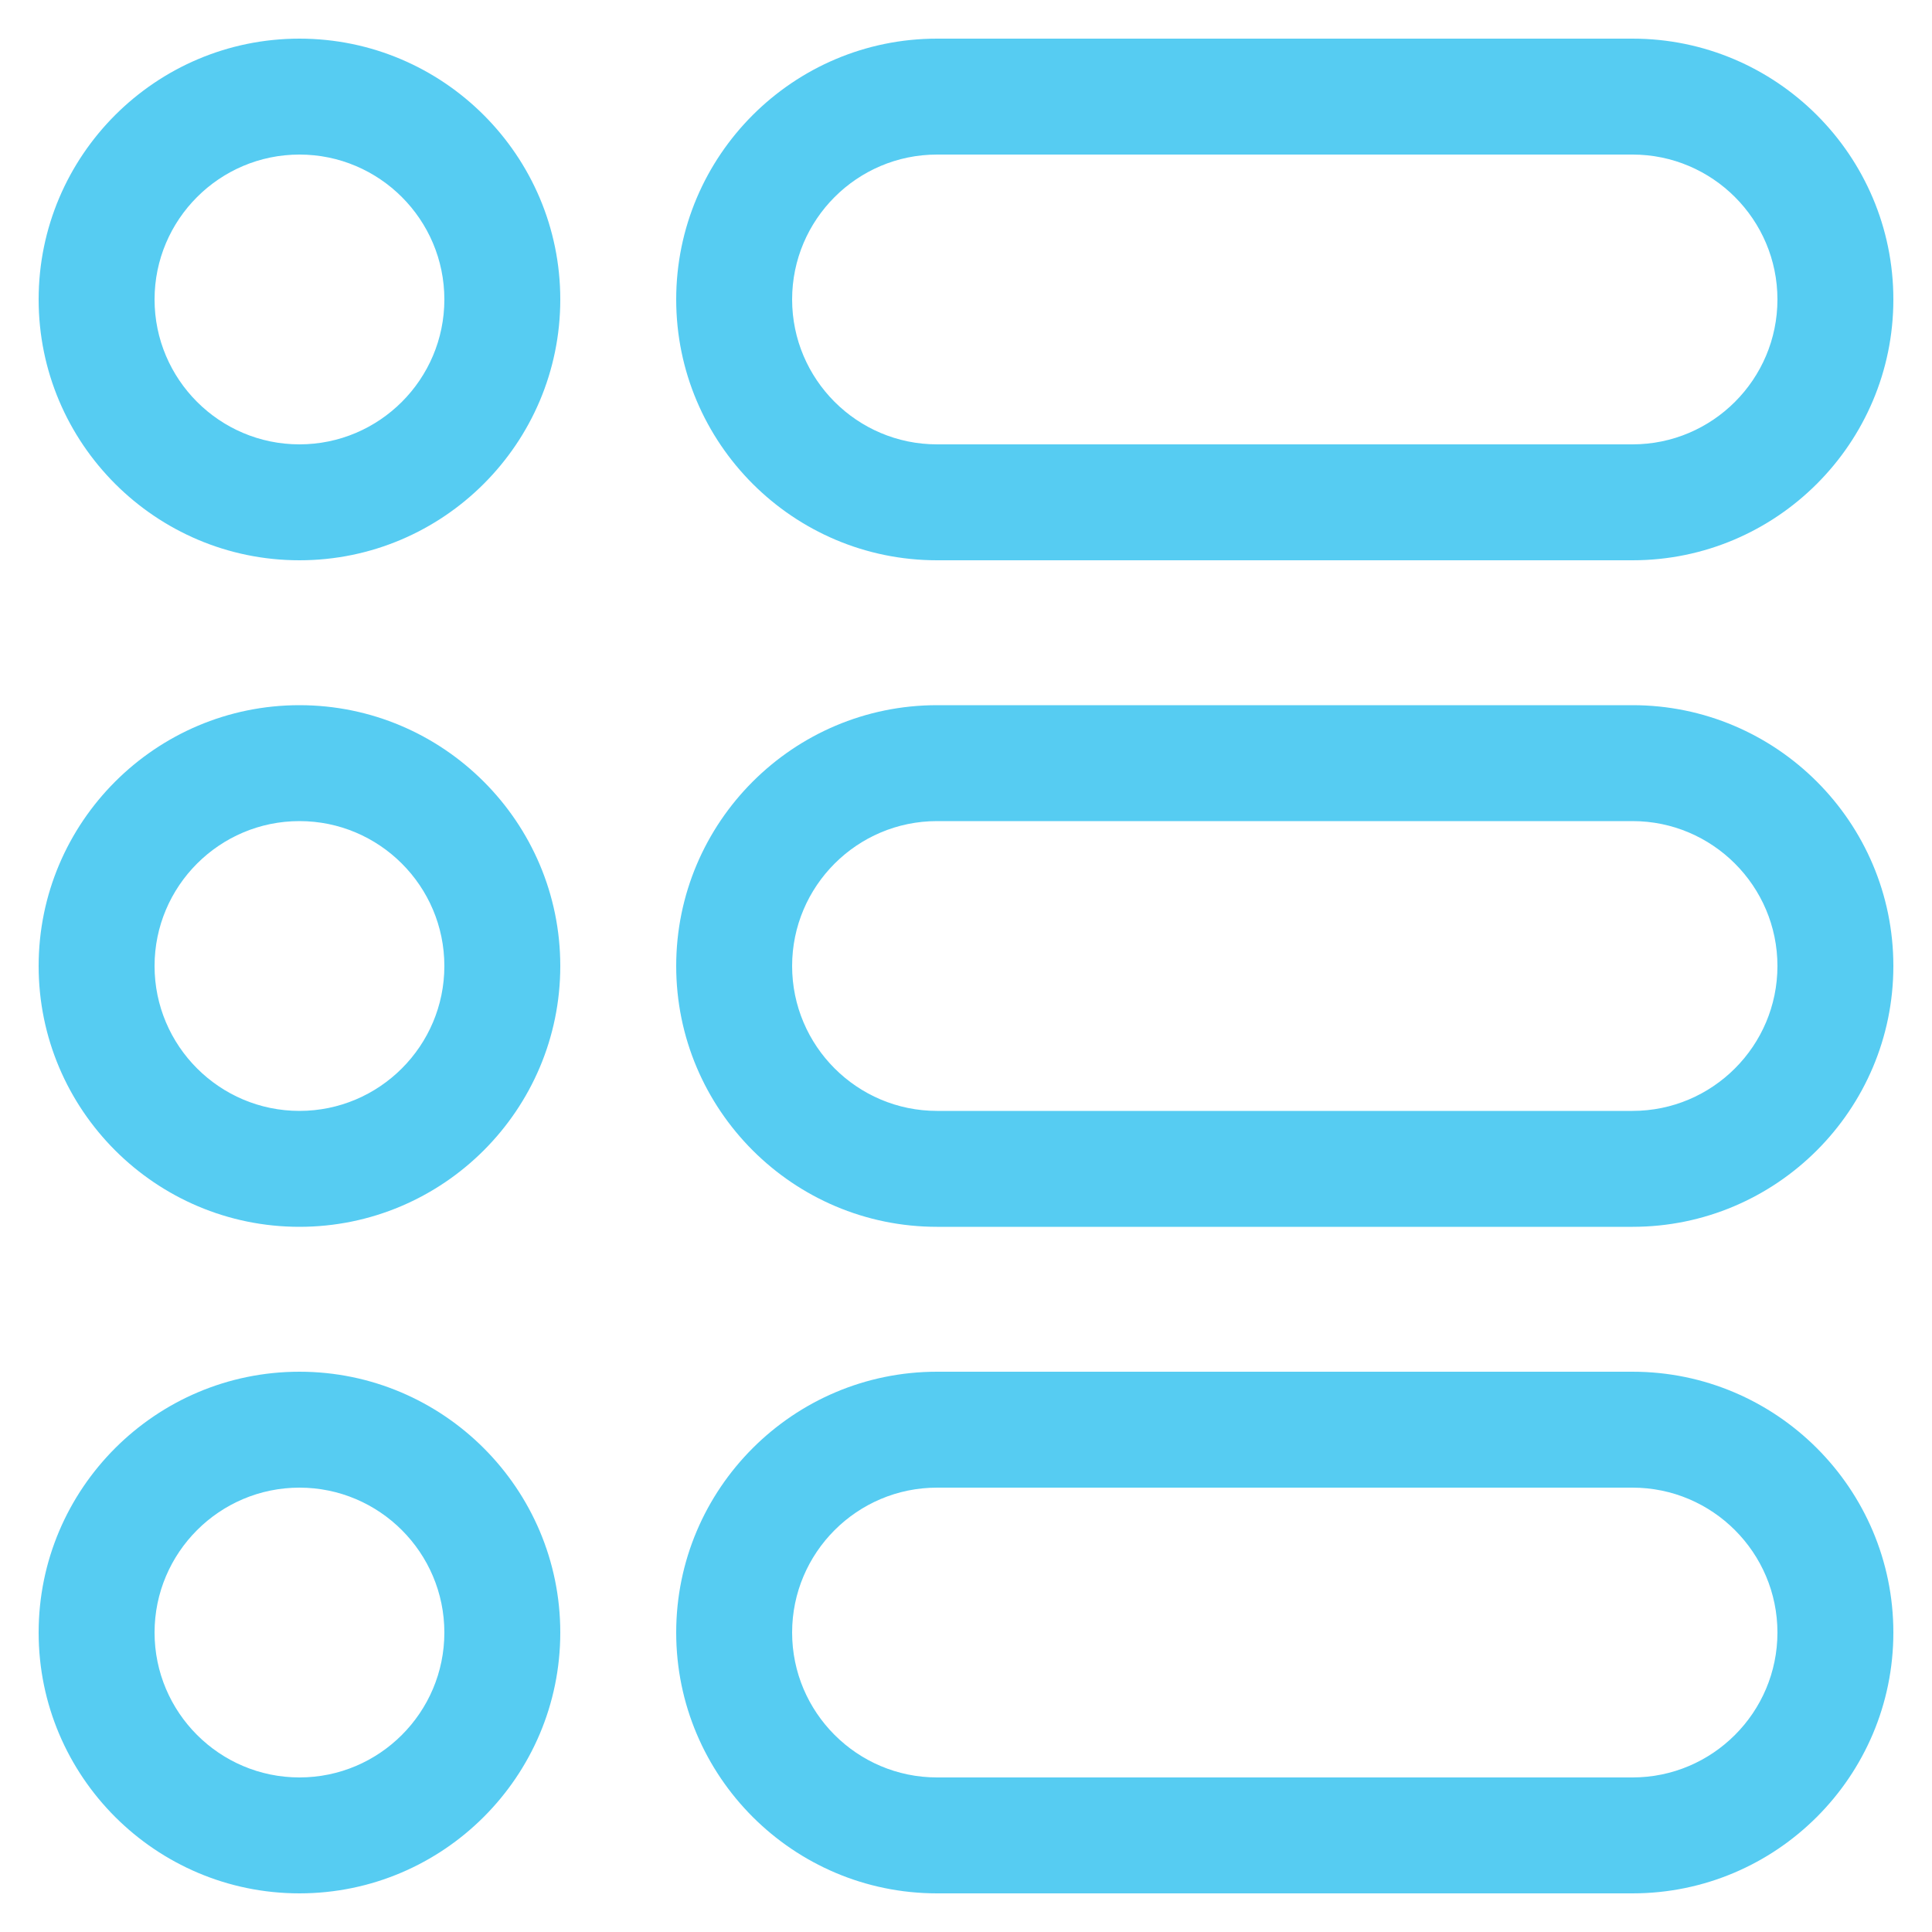 <svg width="40" height="40" viewBox="0 0 40 40" fill="none" xmlns="http://www.w3.org/2000/svg">
<path d="M6.2 0.8C3.222 0.8 0.8 3.222 0.8 6.2C0.8 9.178 3.222 11.6 6.2 11.6C9.177 11.6 11.6 9.178 11.6 6.2C11.6 3.222 9.177 0.8 6.2 0.8ZM6.2 9.2C4.546 9.2 3.2 7.854 3.2 6.2C3.2 4.546 4.546 3.2 6.2 3.2C7.854 3.2 9.2 4.546 9.2 6.2C9.2 7.854 7.854 9.2 6.2 9.2Z" fill="#56CCF2"/>
<path d="M6.2 14.6C3.222 14.6 0.8 17.023 0.8 20C0.8 22.978 3.222 25.4 6.2 25.4C9.177 25.4 11.6 22.978 11.6 20C11.6 17.023 9.177 14.6 6.2 14.6ZM6.2 23C4.546 23 3.2 21.654 3.2 20C3.2 18.346 4.546 17 6.2 17C7.854 17 9.2 18.346 9.2 20C9.2 21.654 7.854 23 6.2 23Z" fill="#56CCF2"/>
<path d="M6.2 28.4C3.222 28.4 0.8 30.822 0.8 33.8C0.8 36.778 3.222 39.2 6.2 39.2C9.177 39.2 11.6 36.778 11.6 33.8C11.6 30.822 9.177 28.4 6.2 28.4ZM6.2 36.8C4.546 36.8 3.2 35.454 3.2 33.8C3.2 32.146 4.546 30.8 6.2 30.8C7.854 30.8 9.2 32.146 9.2 33.8C9.2 35.454 7.854 36.8 6.2 36.8Z" fill="#56CCF2"/>
<path d="M19.4 11.6H33.8C36.778 11.6 39.2 9.178 39.2 6.2C39.2 3.222 36.778 0.8 33.8 0.8H19.4C16.422 0.8 14 3.222 14 6.2C14 9.178 16.422 11.6 19.4 11.6ZM19.4 3.2H33.8C35.454 3.2 36.8 4.546 36.8 6.2C36.8 7.854 35.454 9.2 33.8 9.2H19.4C17.746 9.2 16.4 7.854 16.4 6.2C16.4 4.546 17.746 3.2 19.4 3.2Z" fill="#56CCF2"/>
<path d="M33.8 14.6H19.4C16.422 14.6 14 17.023 14 20C14 22.978 16.422 25.4 19.4 25.4H33.8C36.778 25.4 39.2 22.978 39.2 20C39.2 17.023 36.778 14.6 33.8 14.6ZM33.8 23H19.4C17.746 23 16.4 21.654 16.4 20C16.4 18.346 17.746 17 19.4 17H33.8C35.454 17 36.8 18.346 36.8 20C36.8 21.654 35.454 23 33.8 23Z" fill="#56CCF2"/>
<path d="M33.8 28.4H19.4C16.422 28.4 14 30.822 14 33.8C14 36.778 16.422 39.2 19.4 39.2H33.8C36.778 39.2 39.2 36.778 39.2 33.8C39.2 30.822 36.778 28.4 33.8 28.4ZM33.8 36.8H19.4C17.746 36.8 16.4 35.454 16.4 33.8C16.4 32.146 17.746 30.8 19.4 30.8H33.8C35.454 30.8 36.8 32.146 36.8 33.8C36.8 35.454 35.454 36.8 33.8 36.8Z" fill="#56CCF2"/>
</svg>
